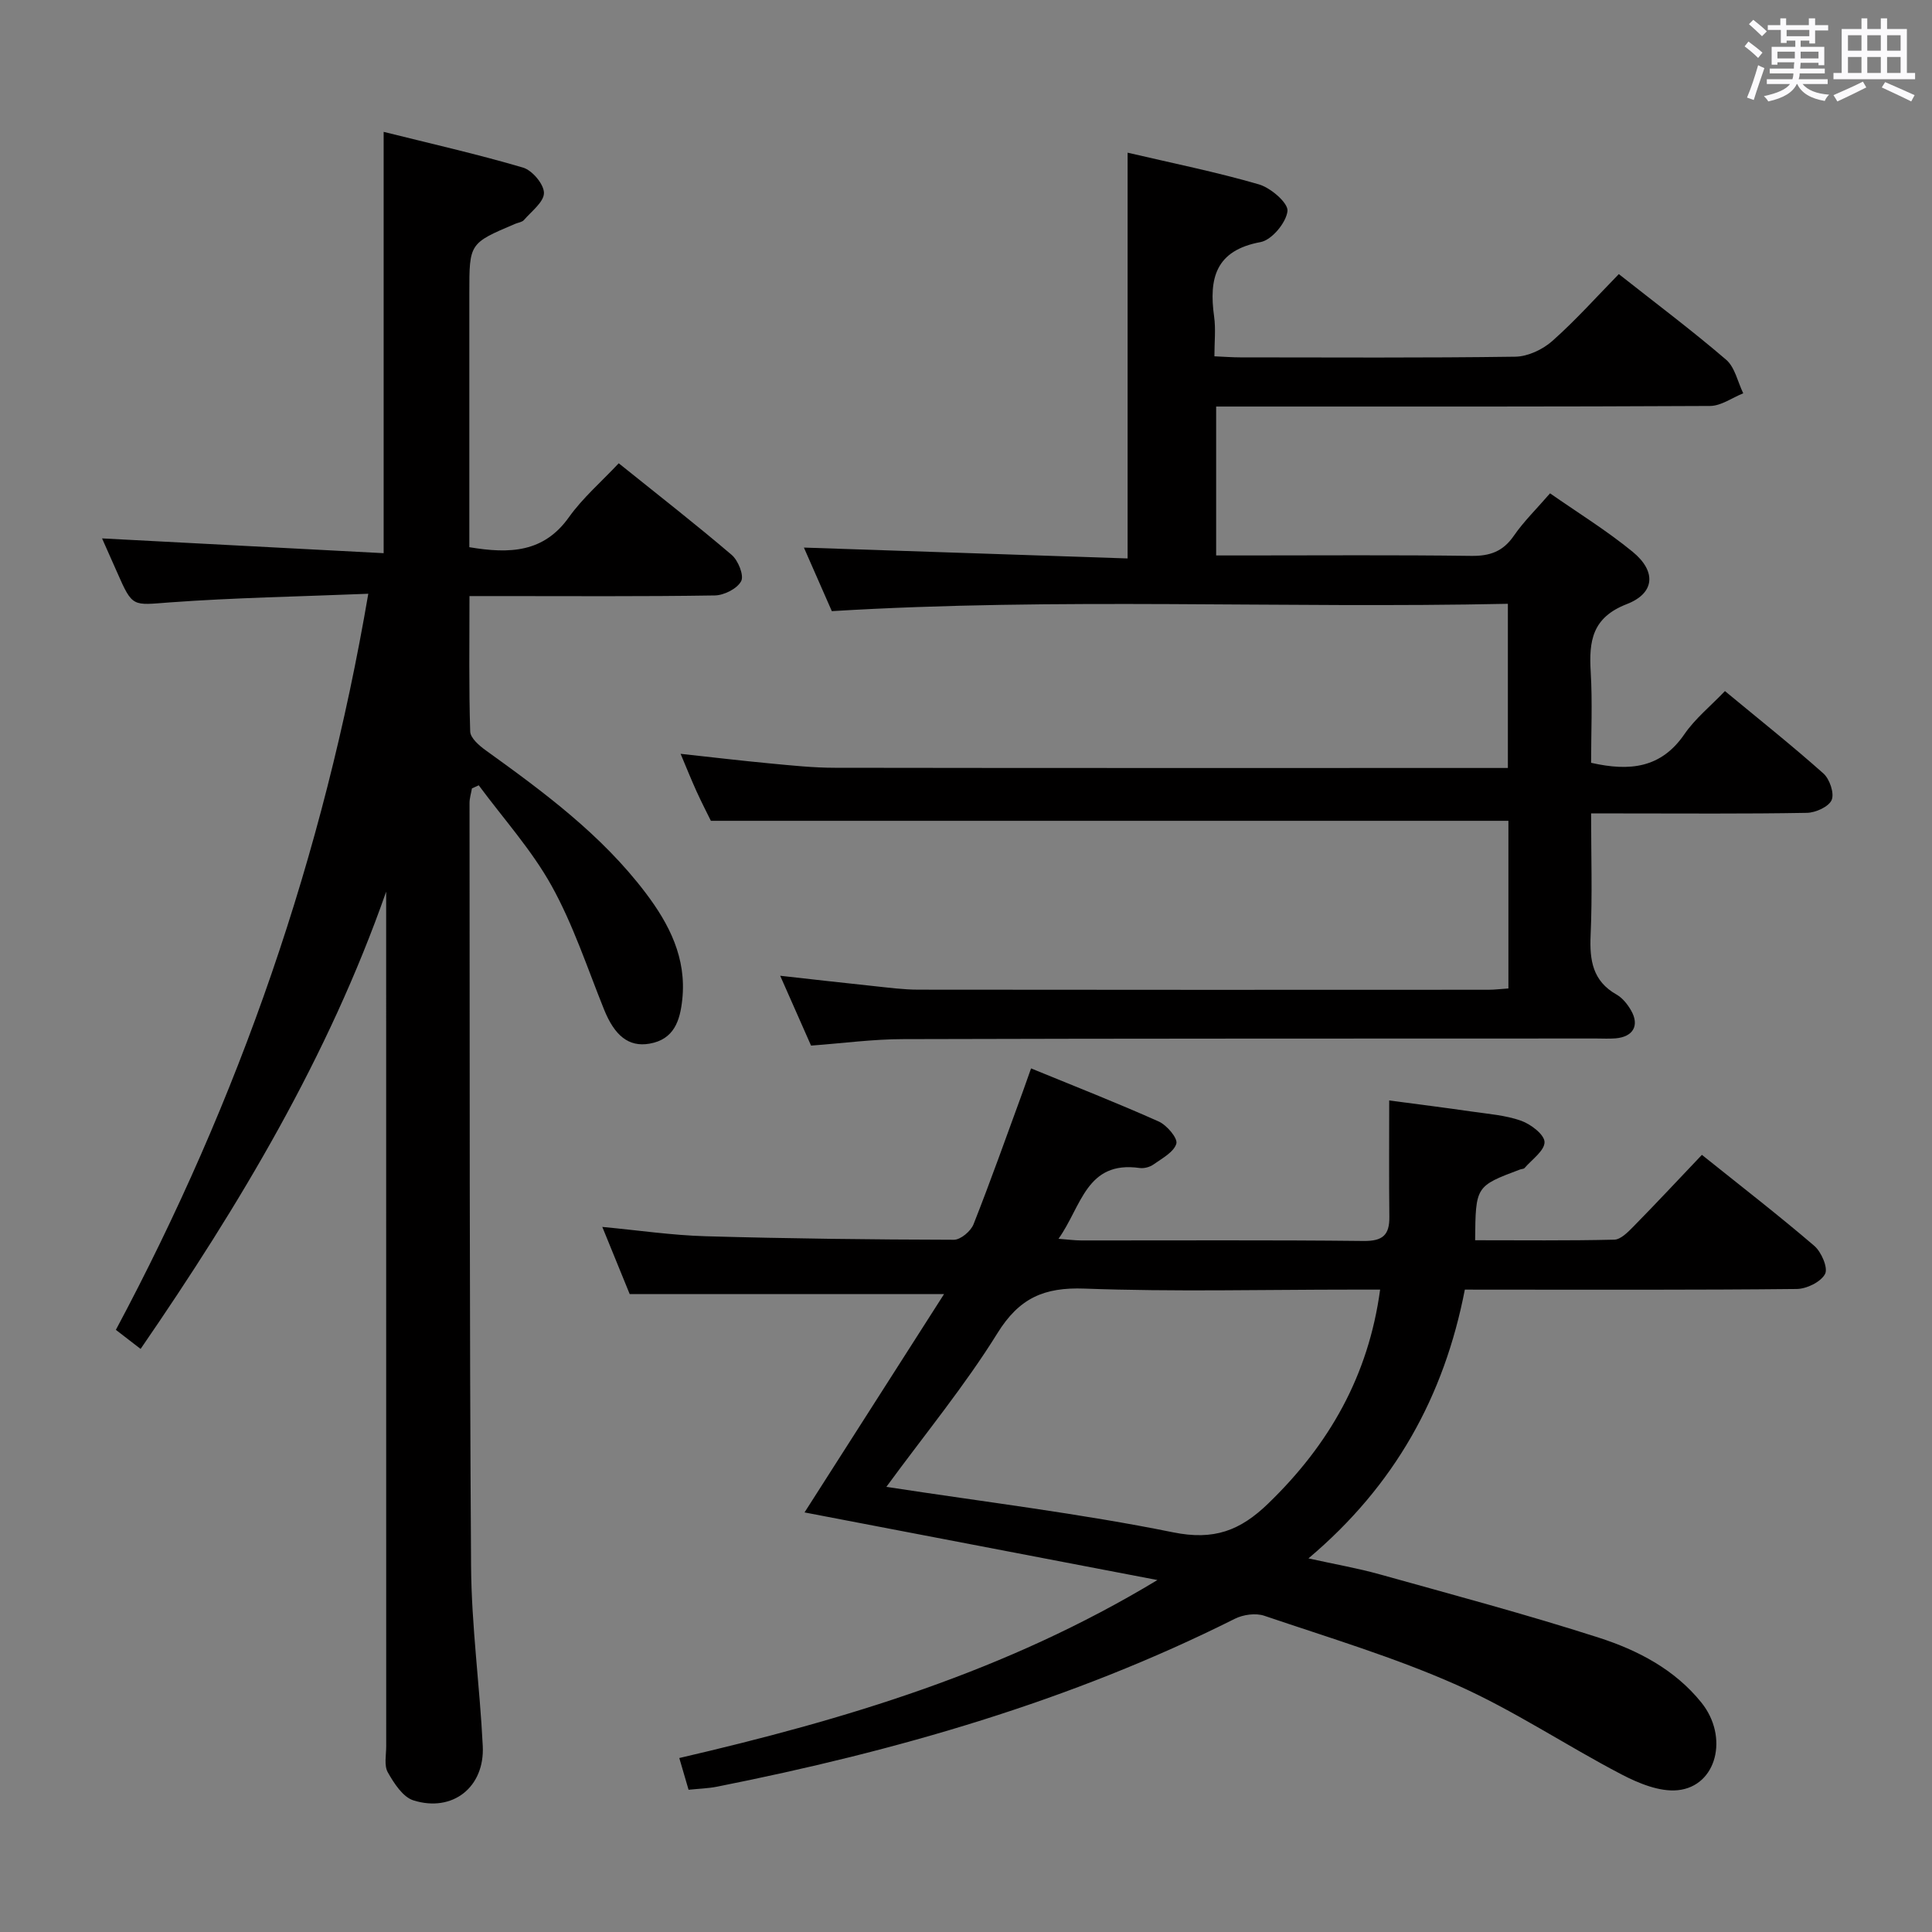 <svg enable-background="new 0 0 400 400" viewBox="0 0 400 400" xmlns="http://www.w3.org/2000/svg"><rect x="0" y="0" width="400" height="400" fill="#808080" stroke="none"/><path d="m361.2 9.6.8-1c.9.7 1.9 1.4 2.9 2.3l-.9 1.1c-1-1-2-1.8-2.8-2.4zm.5 10.6c.9-2.1 1.6-4.3 2.3-6.7.4.2.8.4 1.3.6-.7 2.1-1.5 4.3-2.2 6.6zm.4-15.2.9-.9c1 .8 2 1.6 2.8 2.4l-1 1c-.9-.9-1.8-1.7-2.7-2.5zm12.5-1.2h1.2v1.4h2.7v1.1h-2.7v2.7h-1.2v-.6h-1.8v1.3h4.9v3.8h-1.2v-.5h-3.7c0 .4-.1.9-.1 1.2h5.1v1h-5.2c0 .5-.1.9-.2 1.2h6v1h-5.2c1.1 1.3 2.9 2 5.5 2.2-.4.4-.7.8-.9 1.3-2.9-.5-4.8-1.6-5.7-3.5h-.1c-.8 1.7-2.7 2.9-5.9 3.6-.2-.4-.6-.8-.9-1.1 2.8-.6 4.6-1.4 5.4-2.5h-4.8v-1h5.3c.1-.3.2-.7.2-1.2h-4.9v-1h5c0-.4 0-.8.1-1.3h-3.5v.5h-1.2v-3.7h4.9v-1.3h-1.8v.5h-1.2v-2.7h-2.7v-1h2.6v-1.4h1.2v1.4h4.7v-1.4zm-6.6 8.3h3.6c0-.4 0-.9 0-1.4h-3.6zm1.9-4.6h4.7v-1.3h-4.7zm6.6 3.2h-3.7v1.4h3.7z" fill="#fbfafc"/><path d="m385.3 3.8h1.3v2.2h2.8v-2.2h1.3v2.2h4.1v9.1h1.7v1.3h-16.9v-1.3h1.7v-9.1h4.1v-2.2zm.4 13.1.7 1.2c-1.8.9-3.8 1.9-6 2.9-.2-.4-.5-.8-.8-1.3 2.3-1 4.3-1.9 6.1-2.8zm-3.1-6.4h2.8v-3.2h-2.8zm0 4.6h2.8v-3.3h-2.8zm4-4.6h2.8v-3.2h-2.8zm0 4.6h2.8v-3.3h-2.8zm3.7 1.9c2.1.9 4.1 1.8 6.1 2.7l-.7 1.3c-2.2-1.1-4.2-2-6.1-2.9zm3.2-9.7h-2.8v3.2h2.8v-3.1zm-2.8 7.8h2.8v-3.3h-2.8z" fill="#fbfafc"/><g fill="#010000"><path d="m167.92 216.48c-1.99-4.52-4.05-9.17-6.39-14.46 6.84.76 13.02 1.47 19.21 2.12 3.14.33 6.29.76 9.44.76 39.32.05 78.65.04 117.97.02 1.29 0 2.58-.17 4.15-.27 0-11.82 0-23.4 0-34.71-54.96 0-109.67 0-165.12 0-.68-1.39-1.89-3.73-2.98-6.12-1.09-2.4-2.07-4.86-3.29-7.75 6.45.7 12.48 1.42 18.52 1.99 4.46.42 8.95.9 13.42.9 45.15.07 90.31.04 135.46.04h3.88c0-11.29 0-22.31 0-33.99-46.66.99-93.08-1.33-139.97 1.52-1.91-4.36-4.03-9.18-5.78-13.16 22.14.74 44.47 1.49 67.02 2.25 0-28.49 0-56.01 0-84.01 9.18 2.15 18.28 3.98 27.17 6.56 2.46.71 6.11 3.86 5.93 5.52-.26 2.4-3.25 6-5.57 6.43-9.35 1.72-10.72 7.53-9.62 15.43.36 2.58.06 5.26.06 8.22 2.11.09 3.72.22 5.33.22 18.99.01 37.99.13 56.98-.14 2.6-.04 5.67-1.49 7.66-3.26 4.84-4.29 9.18-9.16 13.76-13.84 7.69 6.07 15.15 11.66 22.21 17.72 1.83 1.57 2.4 4.6 3.55 6.96-2.29.91-4.58 2.61-6.88 2.62-31.99.17-63.98.12-95.97.12-1.97 0-3.94 0-6.28 0v30.83h5.82c15.66 0 31.33-.12 46.99.09 3.85.05 6.56-.89 8.8-4.13 2.06-2.99 4.71-5.57 7.52-8.82 5.79 4.04 11.74 7.71 17.1 12.1 4.93 4.04 4.64 8.56-1.2 10.83-7.21 2.79-7.86 7.67-7.48 14.05.37 6.26.08 12.57.08 18.81 8.03 1.82 14.49 1.1 19.31-5.91 2.22-3.24 5.41-5.81 8.4-8.94 6.98 5.78 13.85 11.24 20.39 17.06 1.29 1.15 2.29 4.1 1.71 5.48-.59 1.4-3.32 2.64-5.13 2.67-12.83.23-25.66.12-38.49.12-1.8 0-3.6 0-6.19 0 0 8.71.27 16.98-.1 25.23-.23 5.18.42 9.47 5.36 12.27 1.24.7 2.28 2.01 3.01 3.28 1.8 3.12.44 5.48-3.2 5.79-1.32.11-2.66.03-4 .03-47.82.02-95.64-.01-143.46.13-6.28 0-12.55.86-19.11 1.34z"/><path d="m97.17 113.29c8.44 1.42 15.41 1.09 20.6-6.18 2.87-4.03 6.73-7.35 10.33-11.19 8.21 6.59 15.93 12.61 23.38 18.96 1.35 1.15 2.6 4.25 1.97 5.44-.82 1.56-3.53 2.93-5.46 2.96-14.99.24-29.99.13-44.98.13-1.78 0-3.56 0-5.81 0 0 9.79-.14 18.92.15 28.04.04 1.36 1.89 2.95 3.26 3.93 12.05 8.67 23.96 17.48 33.04 29.46 4.93 6.5 8.51 13.52 7.61 22.07-.46 4.41-1.7 8.29-6.79 9.17-4.32.75-7.23-1.67-9.41-7.08-3.46-8.6-6.38-17.53-10.85-25.59-4.13-7.44-9.99-13.92-15.09-20.82-.47.21-.94.43-1.41.64-.17 1.01-.5 2.02-.5 3.04.05 52.65-.03 105.29.32 157.94.08 12.43 1.81 24.85 2.42 37.29.42 8.51-6.24 13.79-14.35 11.25-2.2-.69-4.03-3.55-5.31-5.81-.8-1.41-.33-3.58-.33-5.41-.01-57.15-.01-114.29-.01-171.44 0-1.83 0-3.65 0-5.48-11.95 34.1-30.24 64.72-50.84 94.67-1.75-1.35-3.25-2.51-5.12-3.95 25.5-47.73 43.01-98.08 52.26-152.4-14.24.58-27.69.81-41.09 1.79-7.73.57-7.69 1.12-10.9-6.2-1.06-2.41-2.13-4.81-3.13-7.05 19.54 1.02 38.87 2.04 58.3 3.06 0-29.66 0-58.04 0-87.23 9.73 2.43 19.38 4.61 28.86 7.4 1.9.56 4.32 3.43 4.33 5.24.01 1.87-2.58 3.8-4.14 5.61-.39.45-1.2.53-1.81.79-9.5 4.03-9.5 4.03-9.5 14.31v46.98z"/><path d="m303.28 267c-4.29 22.11-14.48 40.55-32.38 55.65 5.58 1.23 10.19 2.03 14.68 3.28 15.17 4.24 30.41 8.3 45.4 13.12 8.06 2.59 15.73 6.56 21.26 13.43 5.74 7.11 3.21 17.34-4.87 18.16-3.76.38-8.11-1.42-11.66-3.27-11.48-5.99-22.34-13.29-34.14-18.53-12.85-5.71-26.45-9.78-39.8-14.31-1.79-.61-4.38-.25-6.11.62-33.99 17.05-70.13 27.4-107.24 34.77-1.78.35-3.62.4-5.86.63-.58-2-1.16-3.98-1.92-6.57 34.3-7.96 67.59-17.87 98.99-36.85-25.17-4.82-49.12-9.41-73.06-14 9.79-15.33 19.24-30.11 28.89-45.21-22.14 0-43.15 0-65.09 0-1.55-3.8-3.51-8.61-5.67-13.9 7.53.71 14.43 1.73 21.36 1.93 17.14.49 34.29.69 51.44.73 1.39 0 3.5-1.78 4.06-3.21 3.6-9.11 6.87-18.36 10.24-27.56.5-1.38.98-2.76 1.67-4.71 9.02 3.7 17.81 7.14 26.42 10.99 1.68.75 3.99 3.47 3.66 4.59-.52 1.76-2.95 3.04-4.73 4.31-.76.54-1.95.86-2.87.73-11.06-1.57-12.01 7.93-16.8 14.66 2.19.17 3.44.34 4.69.34 19.5.02 39-.11 58.5.11 3.97.04 5.36-1.26 5.31-5.02-.09-7.8-.03-15.6-.03-24.07 6.05.8 11.56 1.49 17.06 2.29 3.45.5 7.02.76 10.26 1.91 2 .71 4.82 2.87 4.84 4.41.02 1.78-2.61 3.61-4.14 5.38-.18.21-.63.18-.93.3-9.2 3.46-9.2 3.46-9.3 14.65 9.6 0 19.21.11 28.81-.12 1.34-.03 2.82-1.56 3.94-2.69 4.76-4.85 9.4-9.82 14.2-14.87 8.35 6.69 15.97 12.58 23.28 18.85 1.46 1.26 2.88 4.56 2.22 5.81-.87 1.65-3.8 3.09-5.87 3.11-20.83.22-41.66.14-62.49.14-1.83-.01-3.65-.01-6.22-.01zm-119.77 40.84c20.44 3.14 40.06 5.5 59.36 9.41 8.46 1.72 13.9-.34 19.72-5.98 12.59-12.18 20.73-26.41 23.15-44.27-2.16 0-3.98 0-5.79 0-18.48 0-36.97.47-55.42-.21-8.35-.31-13.5 1.94-18.02 9.23-6.7 10.8-14.86 20.71-23 31.82z"/></g></svg>